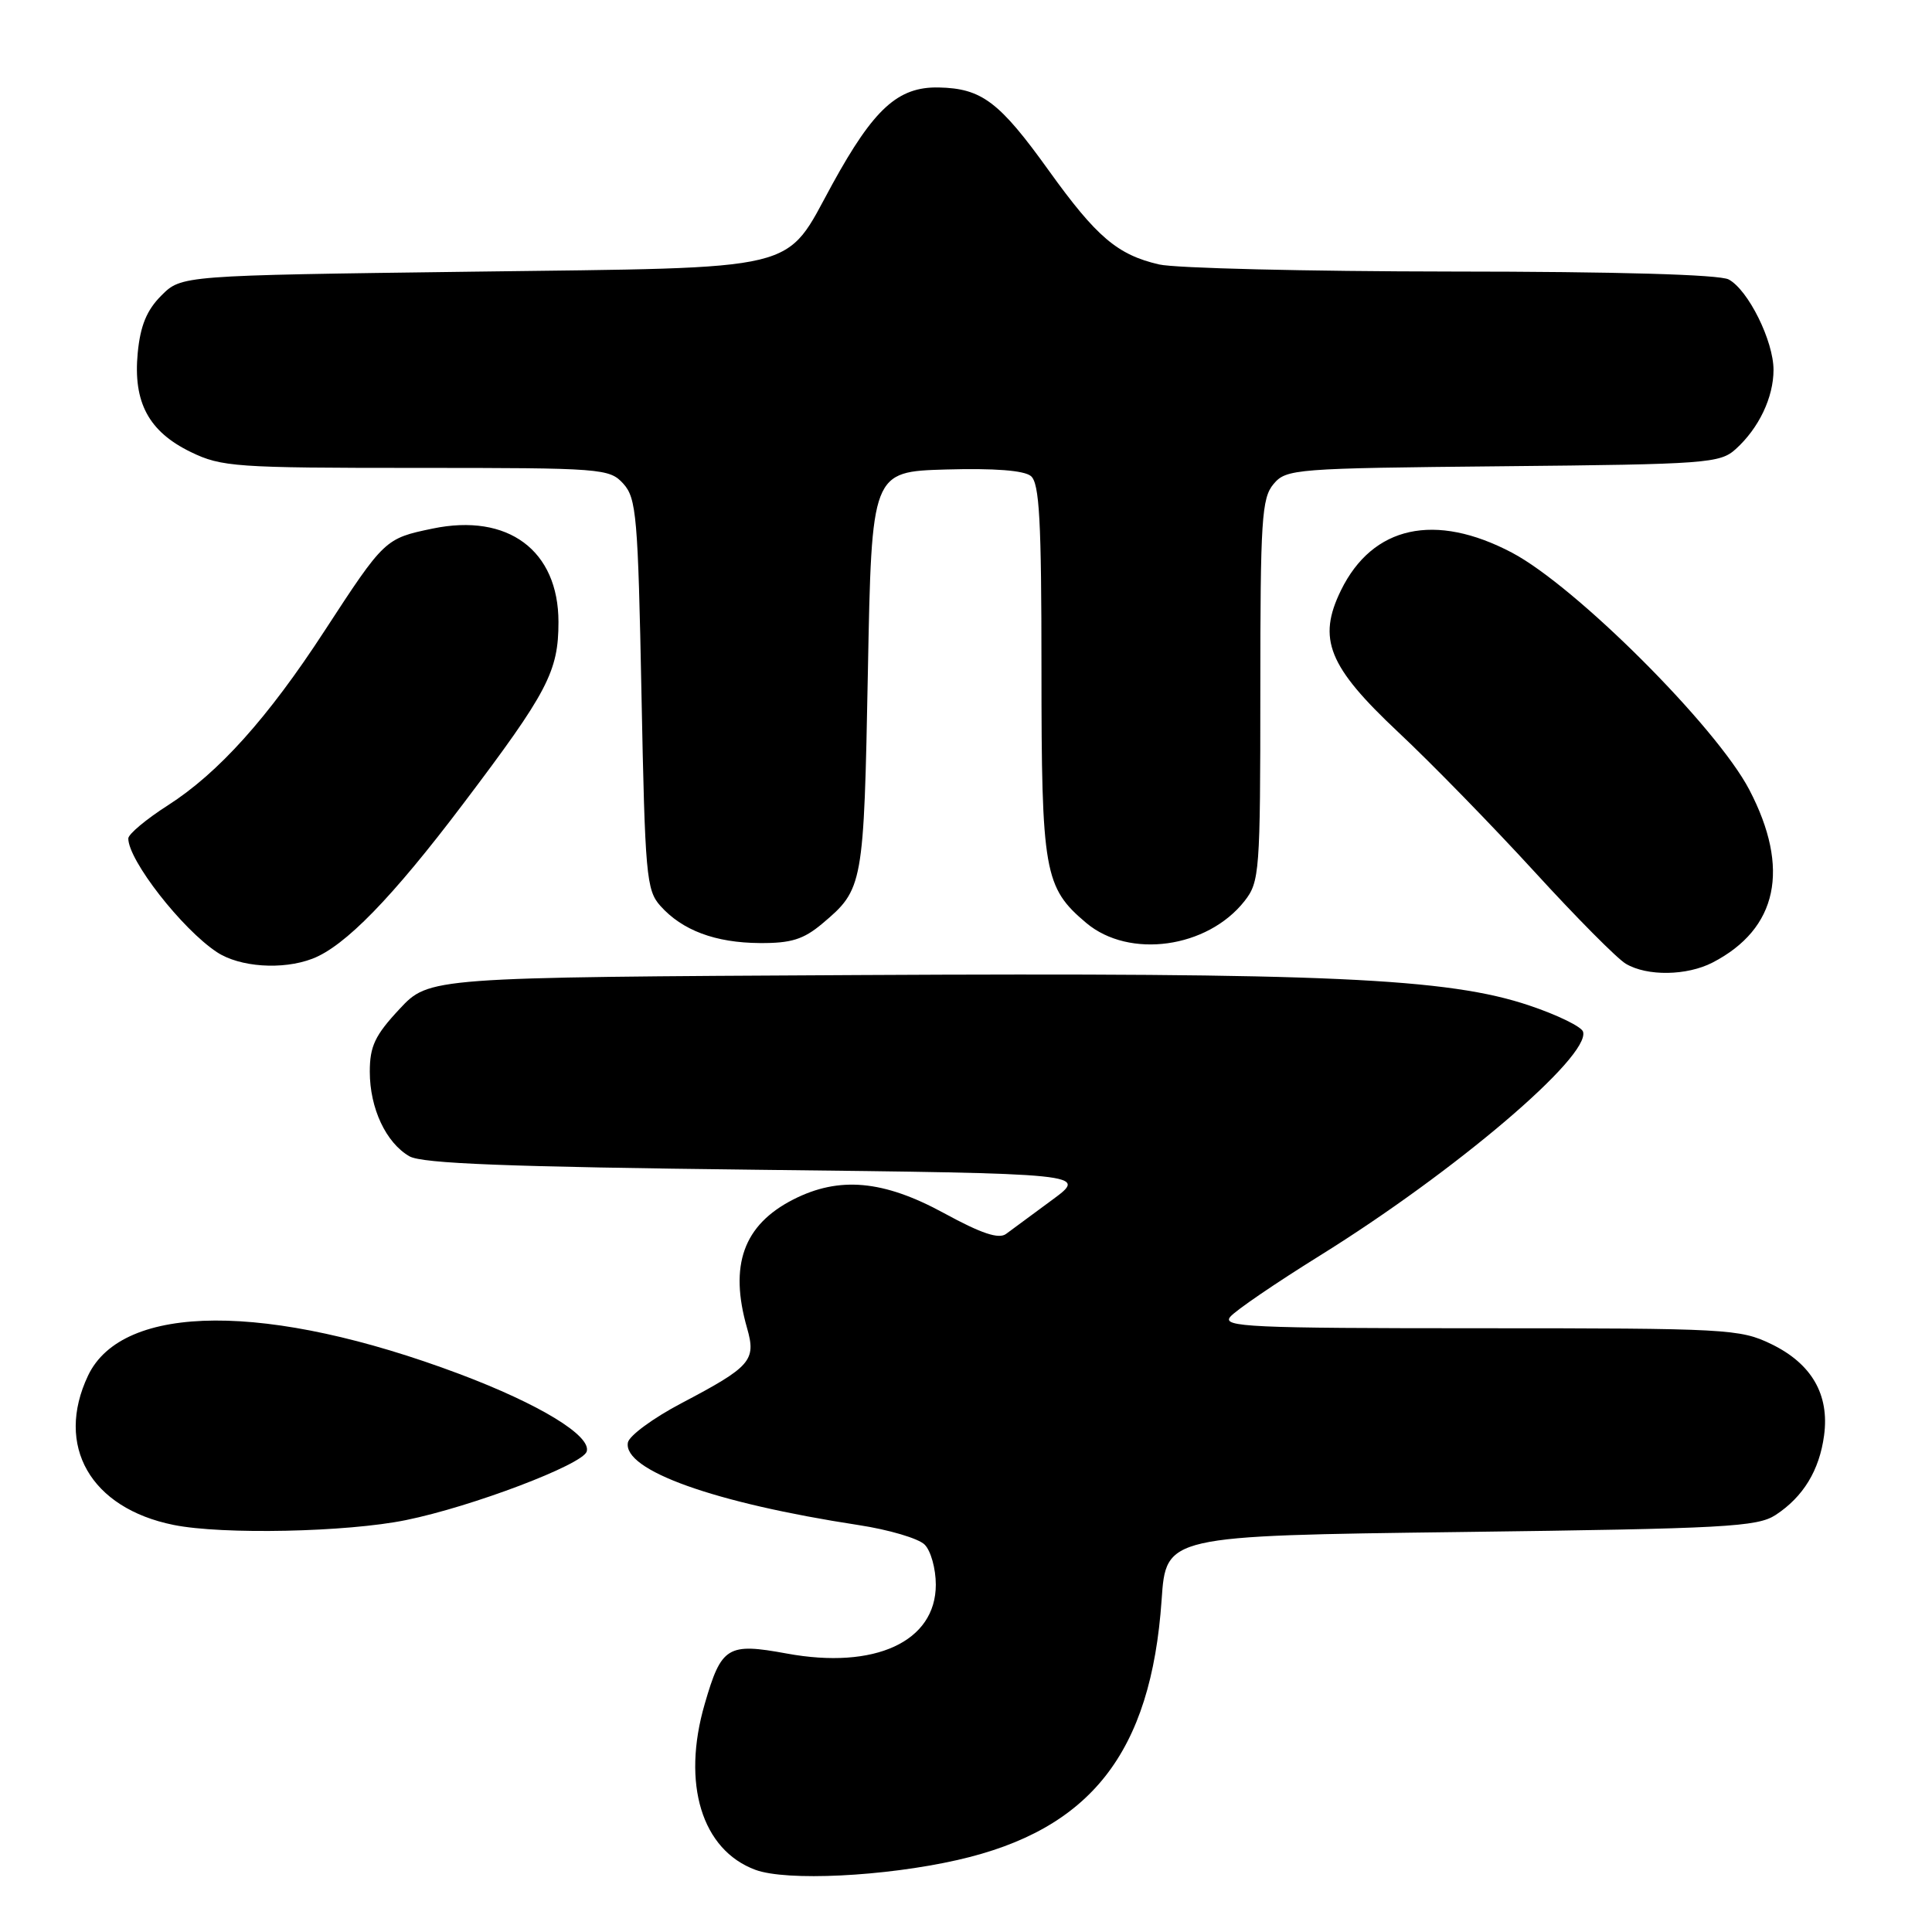 <?xml version="1.0" encoding="UTF-8" standalone="no"?>
<!DOCTYPE svg PUBLIC "-//W3C//DTD SVG 1.1//EN" "http://www.w3.org/Graphics/SVG/1.1/DTD/svg11.dtd" >
<svg xmlns="http://www.w3.org/2000/svg" xmlns:xlink="http://www.w3.org/1999/xlink" version="1.1" viewBox="0 0 256 256">
 <g >
 <path fill="currentColor"
d=" M 126.87 246.46 C 144.52 242.45 152.52 232.25 153.92 212.00 C 154.50 203.50 154.50 203.50 193.55 203.00 C 228.65 202.55 232.86 202.32 235.28 200.74 C 238.94 198.34 241.08 194.83 241.70 190.20 C 242.43 184.79 240.05 180.69 234.71 178.10 C 230.56 176.09 228.88 176.00 196.06 176.00 C 165.60 176.00 161.90 175.83 163.01 174.49 C 163.69 173.66 169.04 170.01 174.88 166.38 C 192.85 155.21 210.78 139.95 209.76 136.70 C 209.55 136.04 206.36 134.48 202.66 133.24 C 191.89 129.60 175.74 128.87 113.68 129.20 C 56.86 129.50 56.86 129.50 52.93 133.71 C 49.68 137.19 49.00 138.64 49.00 142.01 C 49.00 146.86 51.15 151.44 54.26 153.22 C 55.95 154.18 67.33 154.62 100.33 155.00 C 144.17 155.50 144.17 155.50 139.41 159.00 C 136.80 160.93 134.05 162.95 133.31 163.50 C 132.34 164.22 130.04 163.45 125.09 160.75 C 117.06 156.37 111.19 155.84 105.11 158.94 C 98.51 162.31 96.60 167.64 98.99 175.98 C 100.22 180.27 99.50 181.09 90.28 185.94 C 86.55 187.90 83.37 190.24 83.20 191.14 C 82.52 194.81 94.64 199.15 113.77 202.08 C 117.77 202.69 121.71 203.85 122.52 204.67 C 123.34 205.48 124.00 207.87 124.00 209.98 C 124.00 217.53 115.92 221.25 104.24 219.10 C 96.40 217.66 95.59 218.15 93.38 225.78 C 90.30 236.35 92.99 245.13 100.09 247.76 C 104.22 249.29 117.23 248.65 126.87 246.46 Z  M 53.79 201.42 C 62.54 199.64 77.18 194.08 77.74 192.34 C 78.40 190.26 71.48 186.05 60.88 182.06 C 35.55 172.54 16.25 172.63 11.67 182.27 C 7.26 191.57 11.99 199.84 23.00 202.06 C 29.45 203.37 45.98 203.02 53.79 201.42 Z  M 226.93 127.54 C 235.56 123.07 237.25 115.09 231.79 104.64 C 227.42 96.29 208.83 77.72 200.36 73.24 C 190.16 67.86 181.88 69.67 177.69 78.21 C 174.53 84.66 176.00 88.30 185.26 97.00 C 189.66 101.12 197.78 109.45 203.32 115.50 C 208.85 121.55 214.30 127.05 215.44 127.71 C 218.26 129.38 223.52 129.30 226.93 127.54 Z  M 41.38 127.04 C 45.68 125.41 51.96 118.97 61.38 106.50 C 72.57 91.71 74.00 88.98 74.00 82.42 C 74.00 72.93 67.31 67.96 57.32 70.04 C 51.02 71.35 50.94 71.42 43.00 83.60 C 35.49 95.14 28.94 102.42 22.26 106.70 C 19.37 108.55 17.00 110.53 17.00 111.10 C 17.00 113.99 24.11 123.11 28.75 126.17 C 31.75 128.15 37.43 128.55 41.38 127.04 Z  M 108.95 122.39 C 114.39 117.81 114.46 117.40 115.00 89.00 C 115.50 62.50 115.50 62.50 125.35 62.21 C 131.76 62.03 135.69 62.33 136.60 63.08 C 137.73 64.02 138.00 68.97 138.00 88.65 C 138.00 115.57 138.36 117.60 143.94 122.30 C 149.63 127.08 159.99 125.65 164.91 119.39 C 166.90 116.85 167.00 115.57 167.00 91.48 C 167.00 68.88 167.18 66.00 168.75 64.14 C 170.44 62.13 171.52 62.05 199.15 61.78 C 226.17 61.52 227.92 61.39 230.00 59.50 C 233.06 56.73 235.00 52.66 235.00 49.01 C 235.00 45.18 231.65 38.42 229.06 37.03 C 227.84 36.38 214.32 35.99 192.32 35.98 C 173.17 35.96 155.73 35.54 153.58 35.04 C 148.07 33.76 145.30 31.41 139.00 22.64 C 132.42 13.47 130.09 11.71 124.38 11.59 C 118.99 11.48 115.79 14.39 110.29 24.41 C 103.84 36.17 106.95 35.42 62.45 36.00 C 24.04 36.50 24.04 36.50 21.38 39.16 C 19.44 41.10 18.60 43.15 18.25 46.75 C 17.62 53.31 19.70 57.19 25.29 59.90 C 29.35 61.87 31.26 62.00 55.16 62.00 C 79.84 62.00 80.75 62.07 82.60 64.10 C 84.33 66.02 84.54 68.44 85.00 92.00 C 85.47 115.99 85.64 117.95 87.50 120.03 C 90.40 123.28 94.78 124.92 100.67 124.96 C 104.82 124.99 106.46 124.48 108.95 122.39 Z "/>
</g>
</svg>